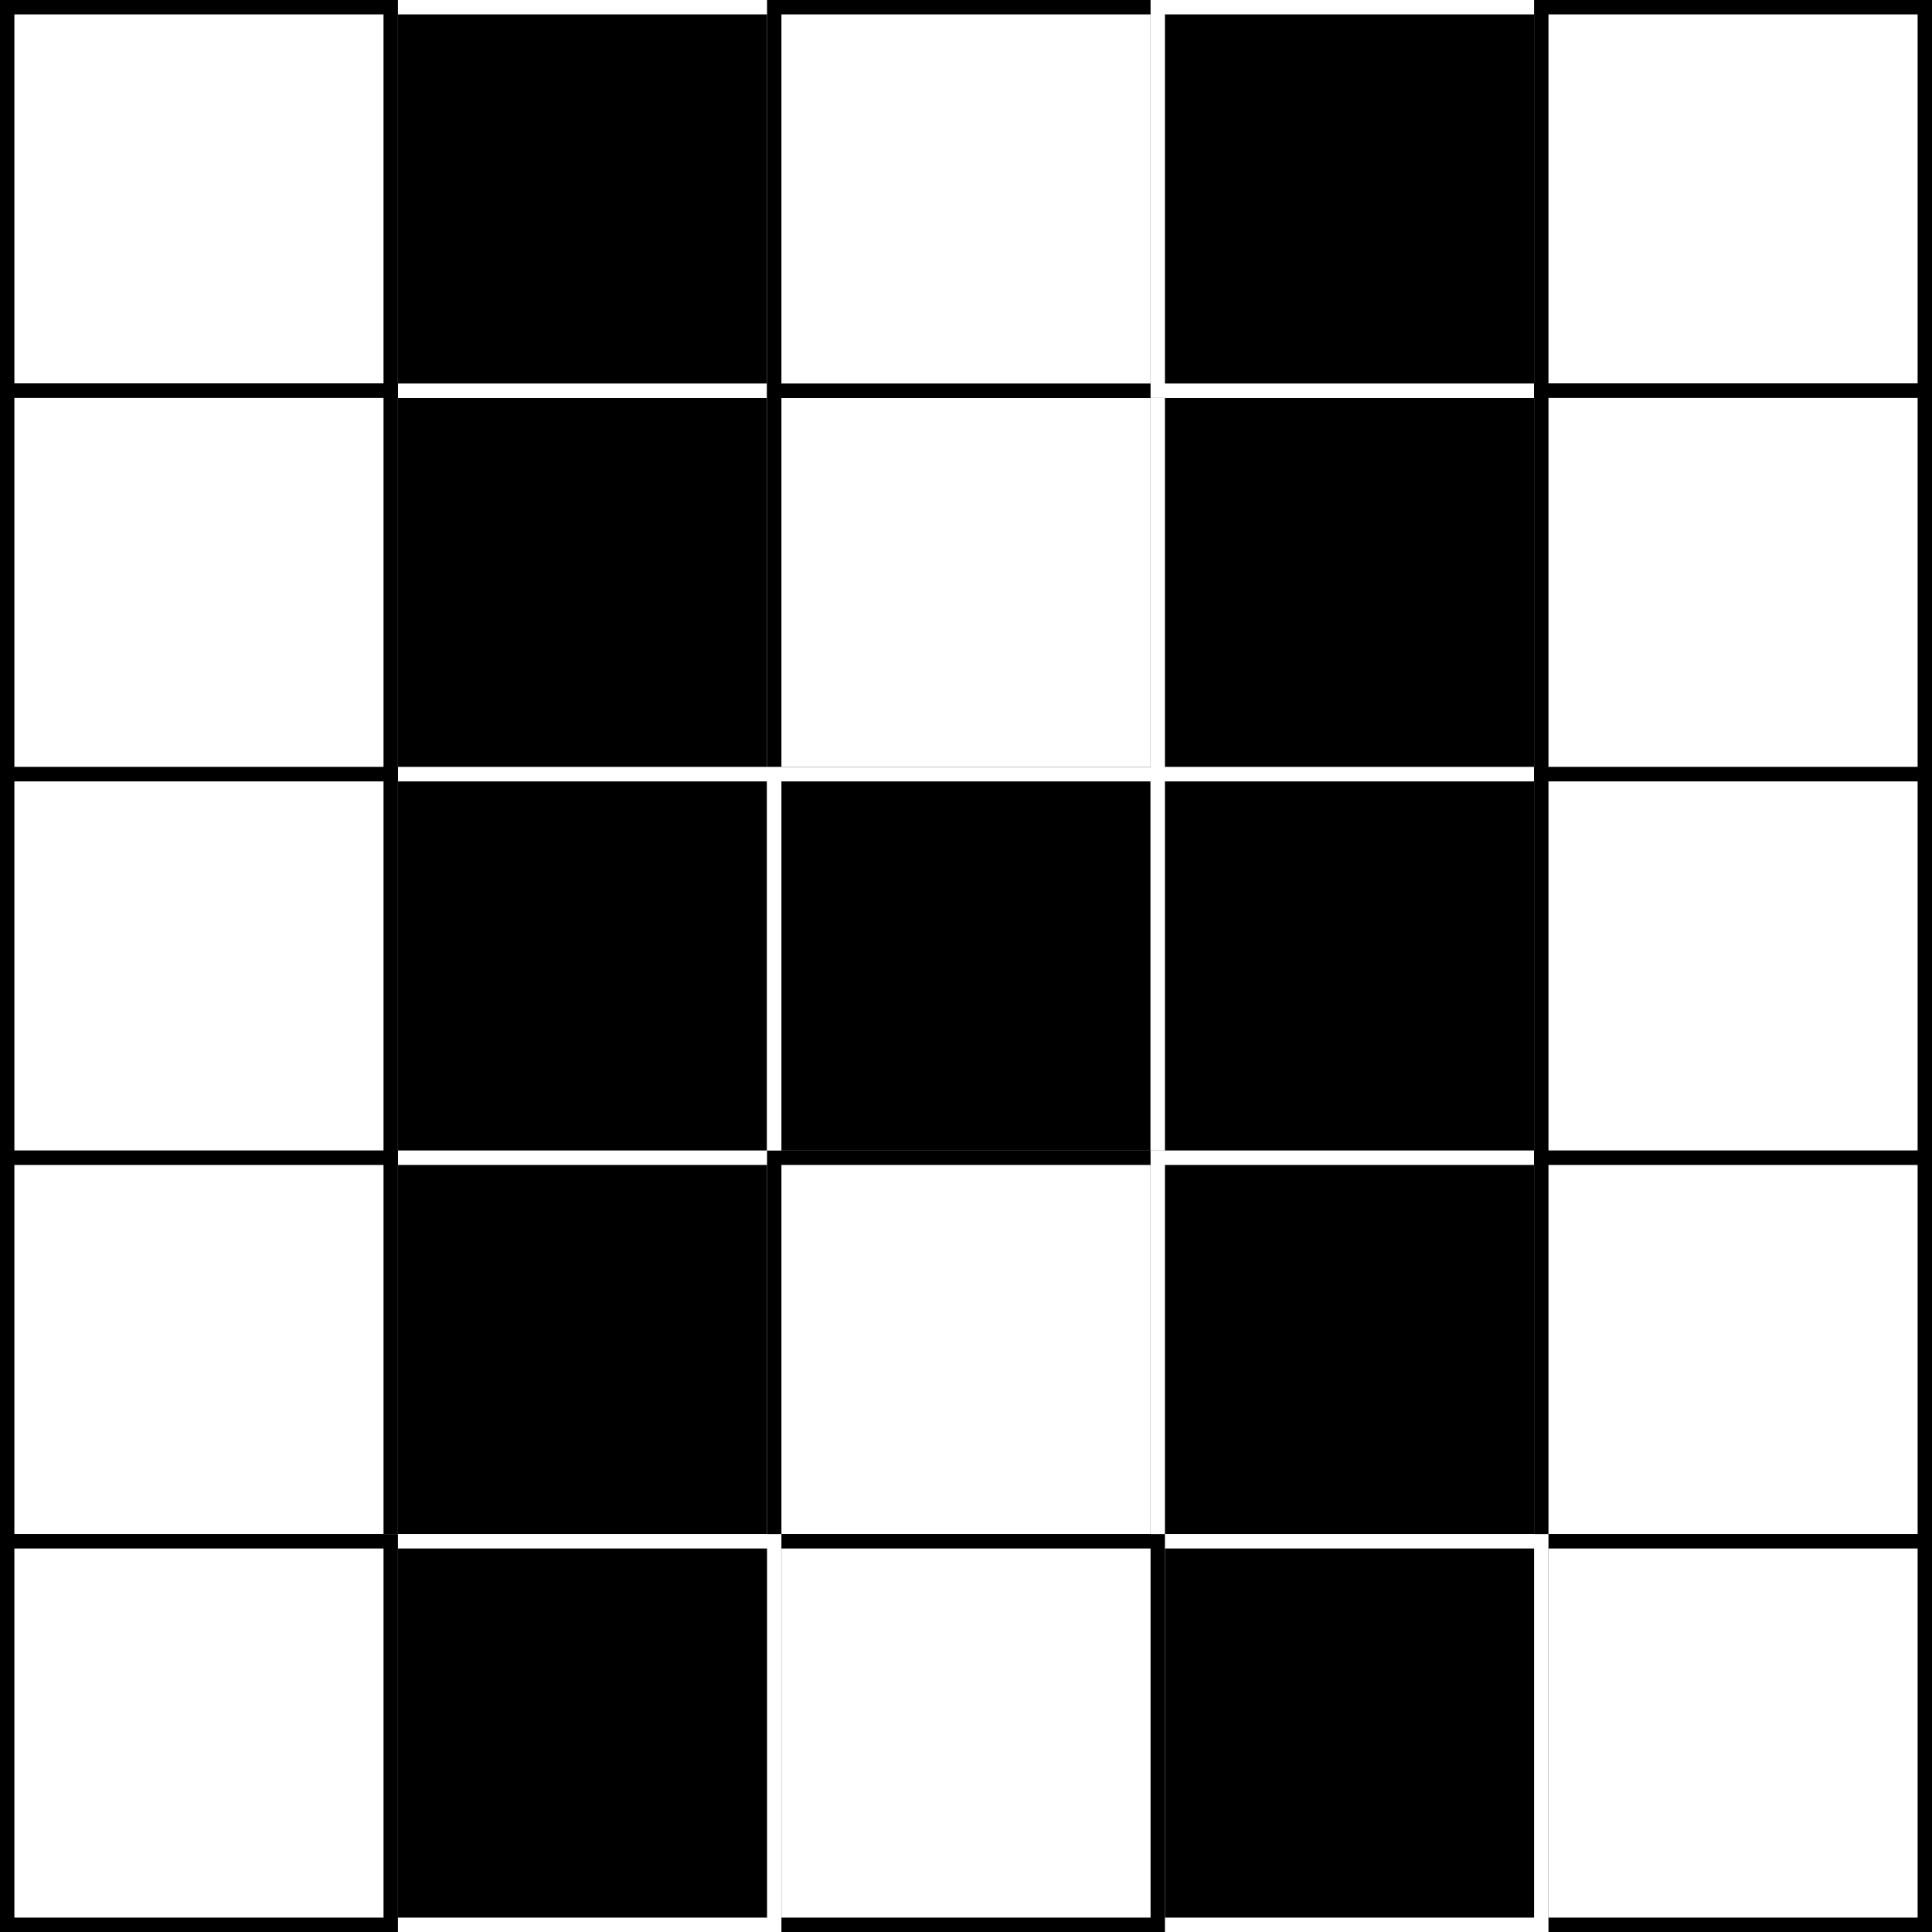 <svg xmlns="http://www.w3.org/2000/svg" width="134.334" height="134.334" viewBox="0 0 134.334 134.334"><rect x="0" y="0" width="134.334" height="134.334" fill="#808080" stroke="none"/><defs><style>.a{stroke:#fff;}.a,.b{stroke-miterlimit:10;}.b{fill:#fff;stroke:#000;}</style></defs><g transform="translate(0.5 0.5)"><rect class="a" width="26.667" height="26.667" transform="translate(26.667 26.667)"/><rect class="a" width="26.667" height="26.667" transform="translate(26.667)"/><rect class="b" width="26.667" height="26.667"/><rect class="b" width="26.667" height="26.667" transform="translate(53.333 26.667)"/><rect class="a" width="26.667" height="26.667" transform="translate(80 26.667)"/><rect class="a" width="26.667" height="26.667" transform="translate(26.667 53.333)"/><rect class="a" width="26.667" height="26.667" transform="translate(53.333 53.333)"/><rect class="a" width="26.667" height="26.667" transform="translate(80 53.333)"/><rect class="a" width="26.667" height="26.667" transform="translate(26.667 80)"/><rect class="b" width="26.667" height="26.667" transform="translate(53.333 80)"/><rect class="a" width="26.667" height="26.667" transform="translate(80 80)"/><rect class="b" width="26.667" height="26.667" transform="translate(53.333)"/><rect class="a" width="26.667" height="26.667" transform="translate(80)"/><rect class="b" width="26.667" height="26.667" transform="translate(106.667)"/><rect class="b" width="26.667" height="26.667" transform="translate(133.334 26.667) rotate(90)"/><rect class="b" width="26.667" height="26.667" transform="translate(133.334 53.333) rotate(90)"/><rect class="b" width="26.667" height="26.667" transform="translate(133.334 80) rotate(90)"/><rect class="b" width="26.667" height="26.667" transform="translate(26.667 26.667) rotate(90)"/><rect class="b" width="26.667" height="26.667" transform="translate(26.667 53.333) rotate(90)"/><rect class="b" width="26.667" height="26.667" transform="translate(26.667 80) rotate(90)"/><rect class="b" width="26.667" height="26.667" transform="translate(133.334 106.667) rotate(90)"/><rect class="a" width="26.667" height="26.667" transform="translate(106.667 133.334) rotate(180)"/><rect class="b" width="26.667" height="26.667" transform="translate(80 133.334) rotate(180)"/><rect class="a" width="26.667" height="26.667" transform="translate(53.333 133.334) rotate(180)"/><rect class="b" width="26.667" height="26.667" transform="translate(26.667 133.334) rotate(180)"/></g></svg>